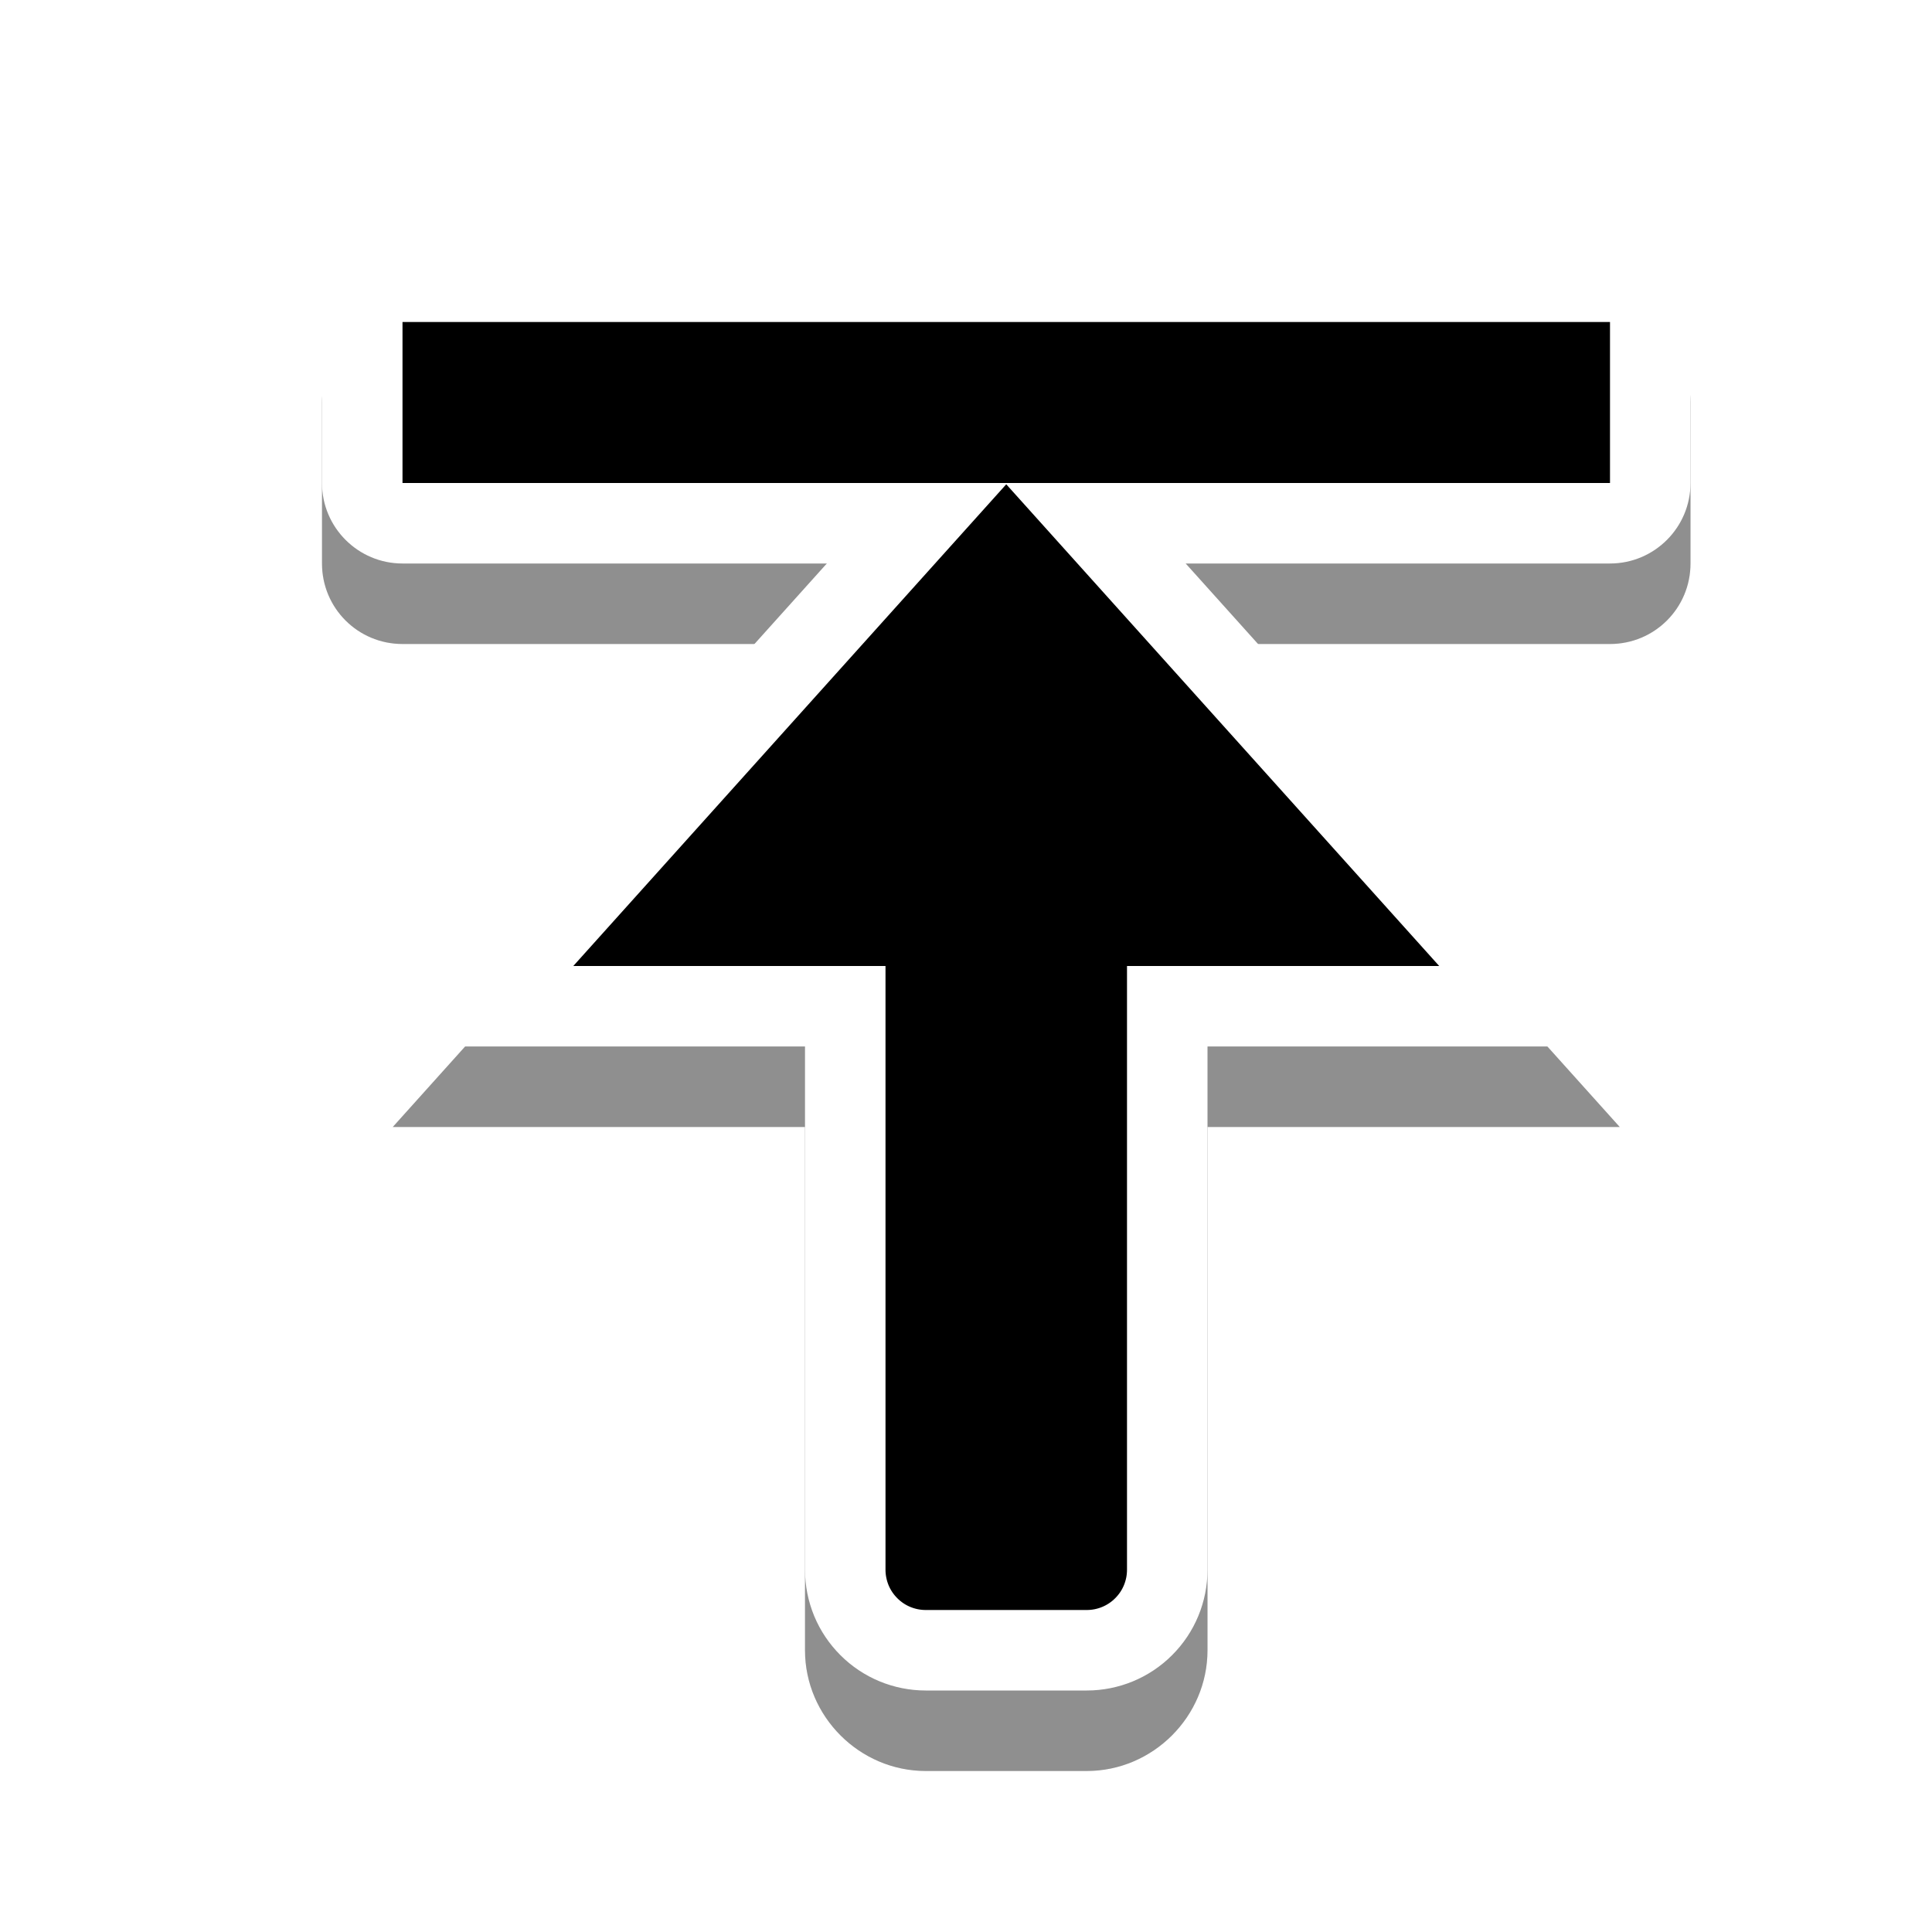 <svg width="24" height="24" viewBox="0 0 24 24" fill="none" xmlns="http://www.w3.org/2000/svg">
<g opacity="0.2" filter="url(#filter0_f_2_3252)">
<path d="M5 4C4.446 4 4 4.446 4 5V7C4 7.554 4.446 8 5 8H10.271L4.879 14H10V20.5C10 21.323 10.678 22 11.5 22H13.5C14.322 22 15 21.323 15 20.5V14H20.121L14.729 8H20C20.554 8 21 7.554 21 7V5C21 4.446 20.554 4 20 4H5Z" fill="black"/>
</g>
<g opacity="0.3" filter="url(#filter1_f_2_3252)">
<path d="M5 4C4.446 4 4 4.446 4 5V7C4 7.554 4.446 8 5 8H10.271L4.879 14H10V20.5C10 21.323 10.678 22 11.5 22H13.5C14.322 22 15 21.323 15 20.5V14H20.121L14.729 8H20C20.554 8 21 7.554 21 7V5C21 4.446 20.554 4 20 4H5Z" fill="black"/>
</g>
<path d="M20 7H5C4.448 7 4 6.552 4 6V4C4 3.448 4.448 3 5 3H20C20.552 3 21 3.448 21 4V6C21 6.552 20.552 7 20 7Z" fill="white"/>
<path d="M6 12.5L12.5 5.268L19 12.5H14.5V19.5C14.5 19.765 14.395 20.02 14.207 20.207C14.02 20.395 13.765 20.5 13.5 20.5H11.5C11.235 20.5 10.98 20.395 10.793 20.207C10.7 20.114 10.626 20.004 10.576 19.883C10.526 19.761 10.5 19.631 10.5 19.5V12.5H6Z" fill="black" stroke="white"/>
<path d="M20 6H5V4H20V6Z" fill="black"/>
<defs>
<filter id="filter0_f_2_3252" x="2" y="2" width="21" height="22" filterUnits="userSpaceOnUse" color-interpolation-filters="sRGB">
<feFlood flood-opacity="0" result="BackgroundImageFix"/>
<feBlend mode="normal" in="SourceGraphic" in2="BackgroundImageFix" result="shape"/>
<feGaussianBlur stdDeviation="1" result="effect1_foregroundBlur_2_3252"/>
</filter>
<filter id="filter1_f_2_3252" x="2.8" y="2.8" width="19.4" height="20.4" filterUnits="userSpaceOnUse" color-interpolation-filters="sRGB">
<feFlood flood-opacity="0" result="BackgroundImageFix"/>
<feBlend mode="normal" in="SourceGraphic" in2="BackgroundImageFix" result="shape"/>
<feGaussianBlur stdDeviation="0.6" result="effect1_foregroundBlur_2_3252"/>
</filter>
</defs>
</svg>

